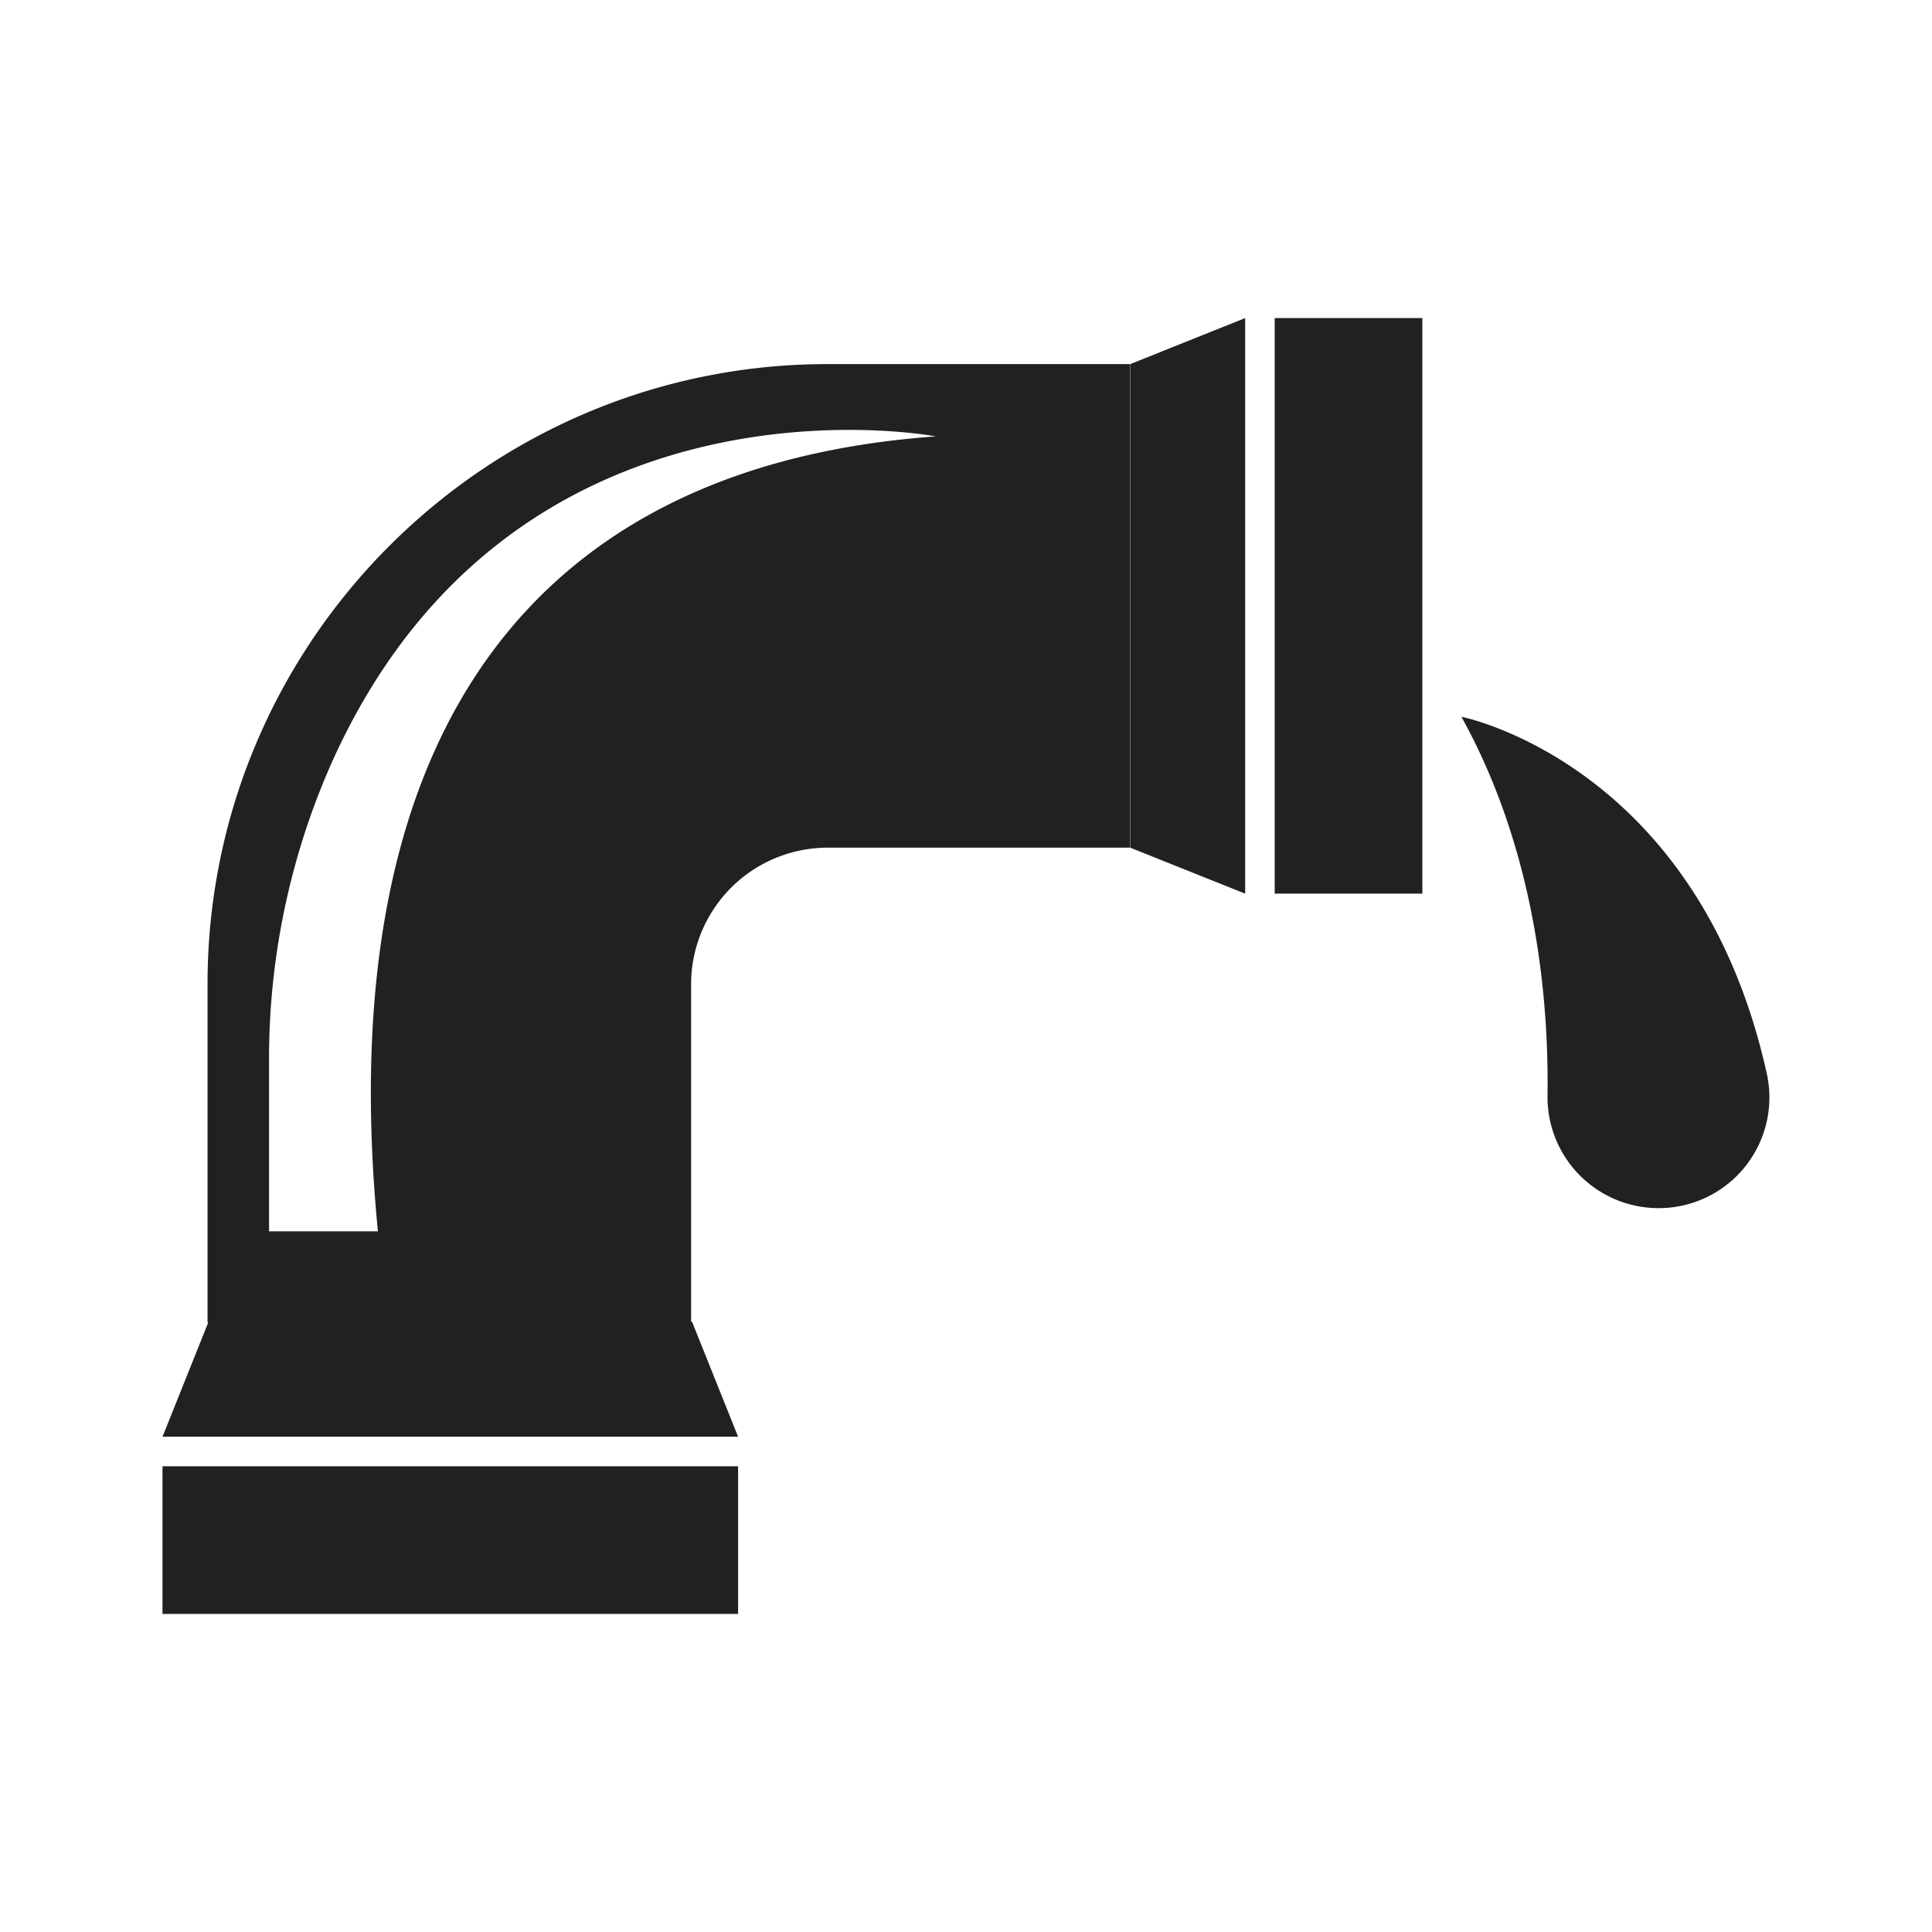 <svg id="Layer_1" data-name="Layer 1" xmlns="http://www.w3.org/2000/svg" viewBox="0 0 512 512"><polygon points="329.98 84.3 299.52 96.49 299.52 224.64 329.98 236.83 329.98 84.3" fill="#232021"/><rect x="337.81" y="84.29" width="39.13" height="152.53" fill="#232021"/><path d="M195.6,380.74,183.41,350.3h-.26V260.8a36.21,36.21,0,0,1,36.17-36.16h80.16V96.49H219.32C128.71,96.49,55,170.2,55,260.8v89.64h.2l-12.13,30.3ZM71.3,281.3a193.42,193.42,0,0,1,16.18-78.23C135.61,94.17,248,115.65,248,115.65c-105.67,7.58-160.82,77.57-147.85,210.67H71.3Z" fill="#232021"/><rect x="43.06" y="388.58" width="152.54" height="39.13" fill="#232021"/><path d="M387.29,189.95c19.59,35.38,23.17,74.31,22.82,100.3a29.44,29.44,0,0,0,29.39,29.92h0a29.33,29.33,0,0,0,28.75-35.51C450.06,202.29,387.29,189.95,387.29,189.95Z" fill="#232021"/></svg>